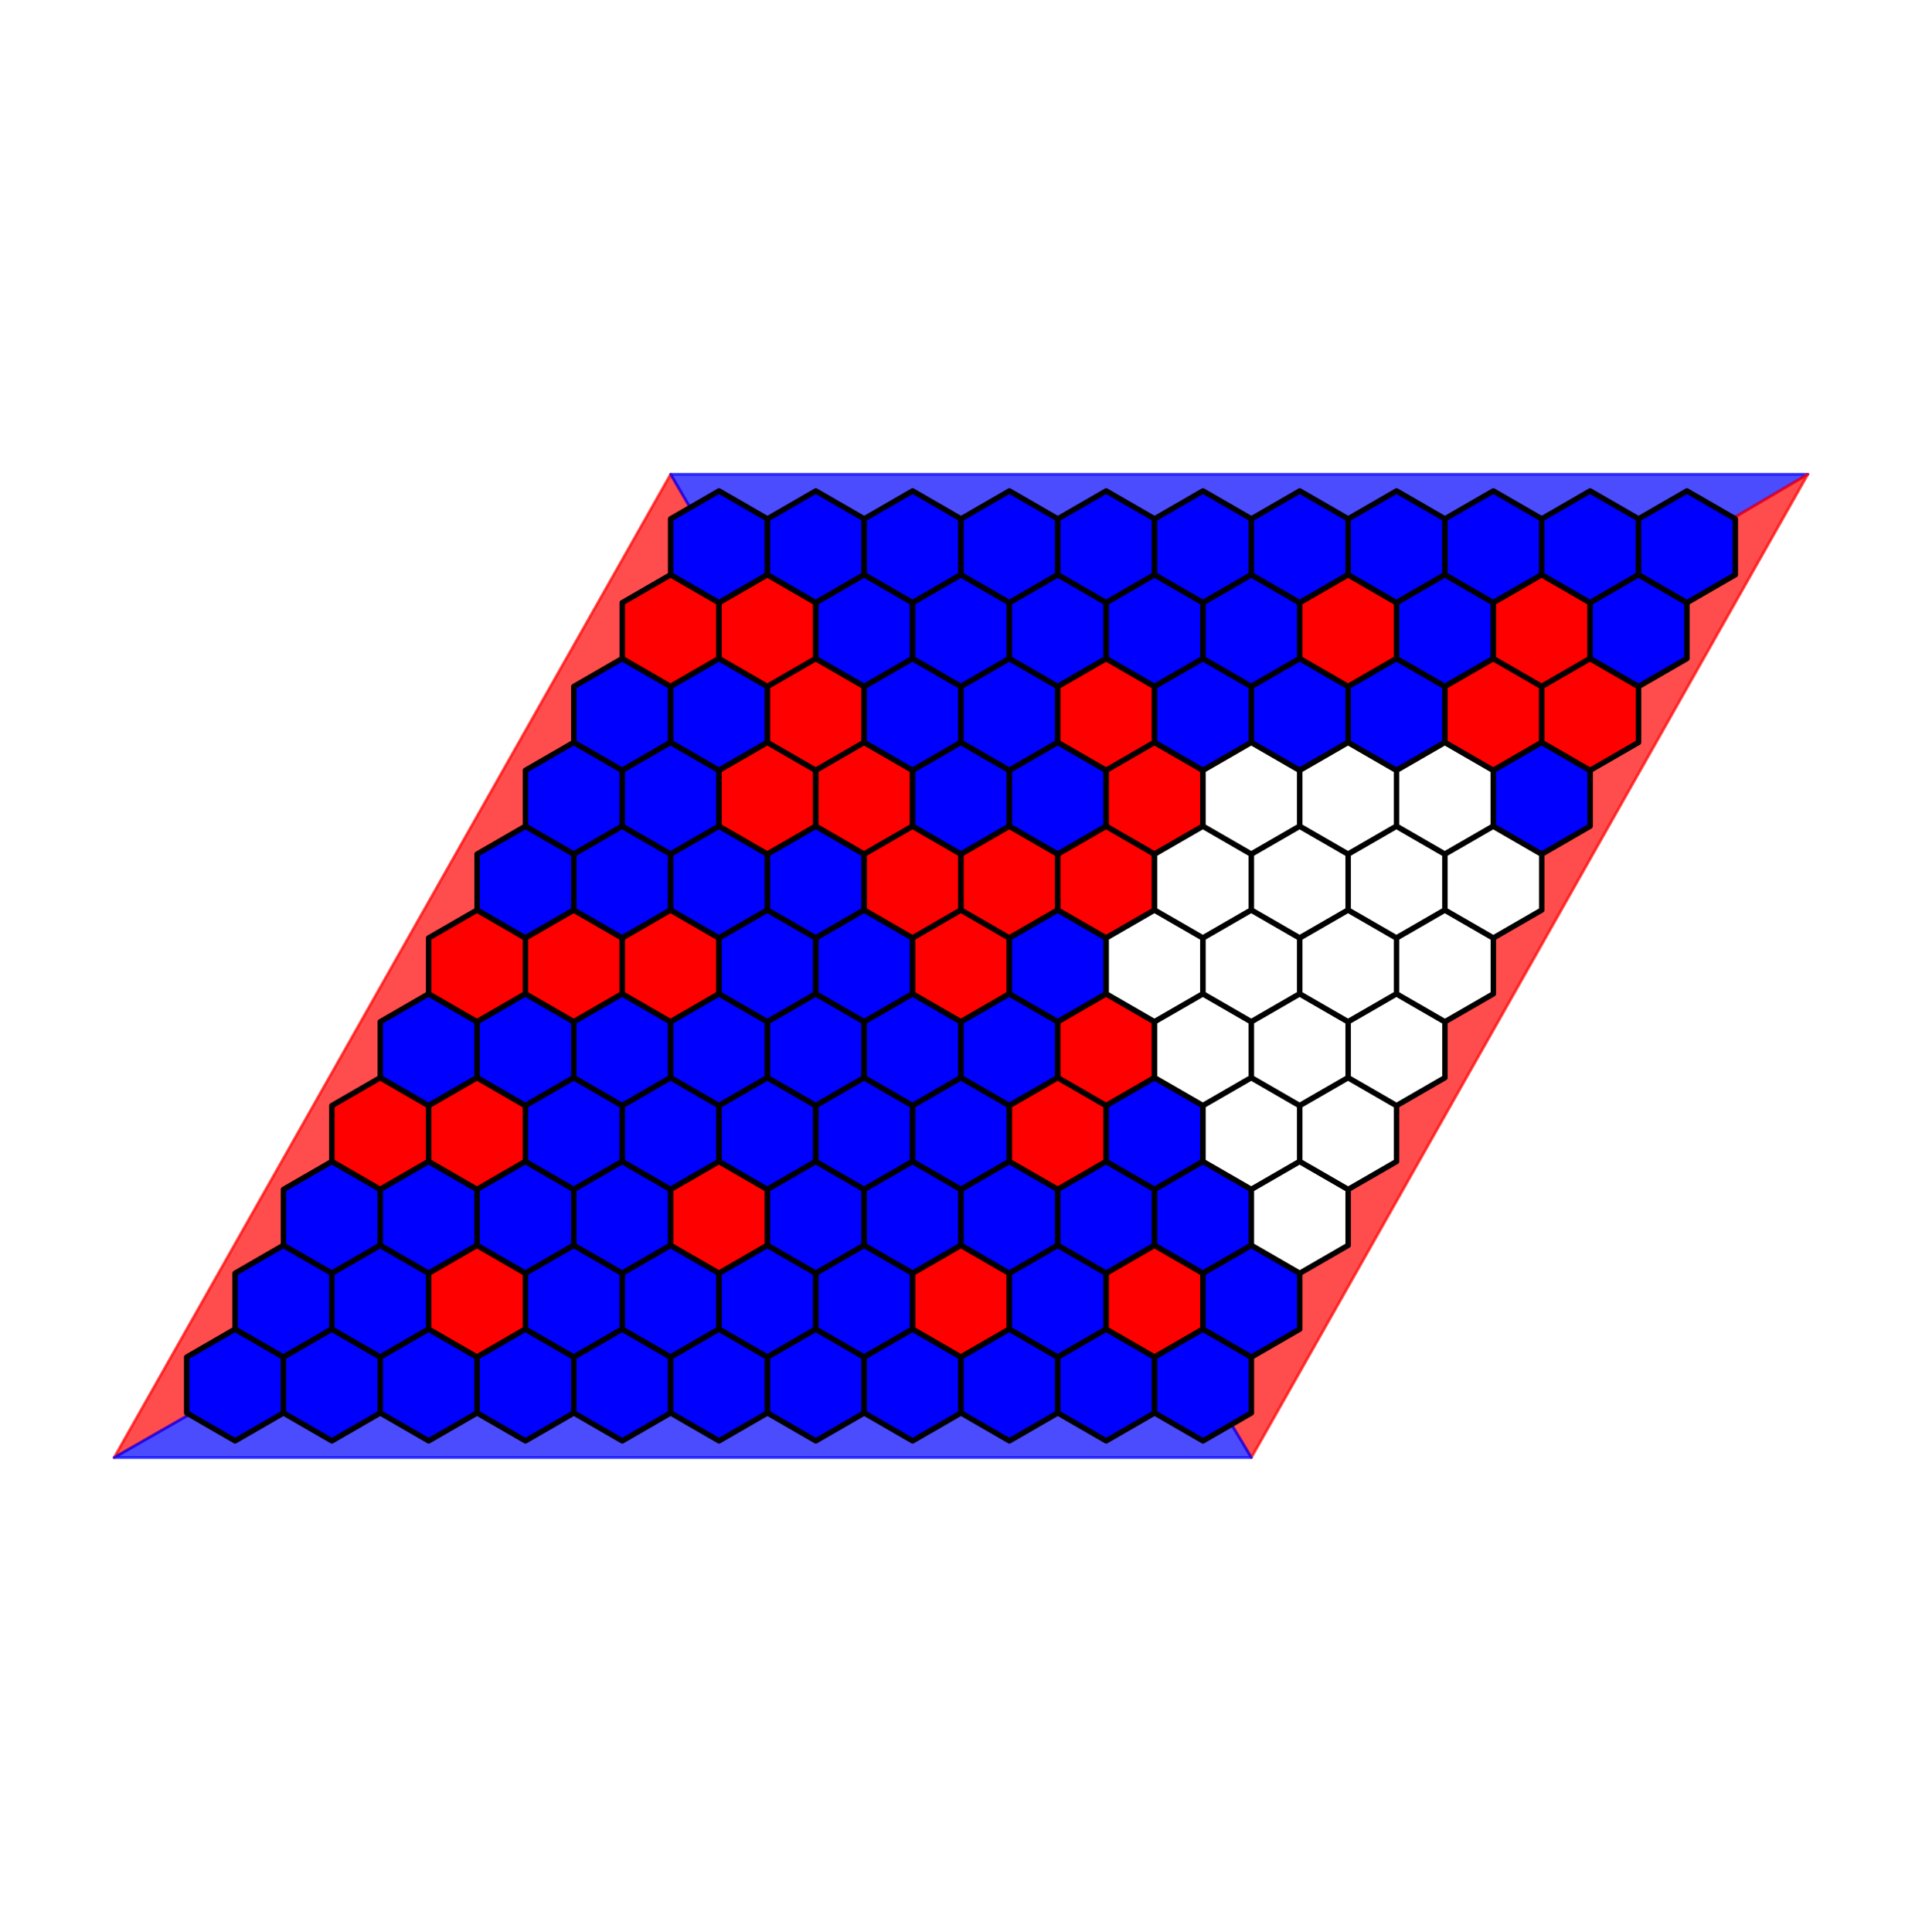 <?xml version="1.0" encoding="utf-8" standalone="no"?>
<!DOCTYPE svg PUBLIC "-//W3C//DTD SVG 1.1//EN"
  "http://www.w3.org/Graphics/SVG/1.1/DTD/svg11.dtd">
<svg xmlns:xlink="http://www.w3.org/1999/xlink" width="705.6pt" height="709.2pt" viewBox="0 0 705.6 709.2" xmlns="http://www.w3.org/2000/svg" version="1.1">
 <defs>
  <style type="text/css">*{stroke-linejoin: round; stroke-linecap: butt}</style>
 </defs>
 <g id="figure_1">
  <g id="patch_1">
   <path d="M 0 709.2 
L 705.6 709.2 
L 705.6 0 
L 0 0 
z
" style="fill: #ffffff"/>
  </g>
  <g id="axes_1">
   <g id="patch_2">
    <path d="M 352.8 356.98 
L 41.891 535.109 
L 246.203 174.091 
z
" clip-path="url(#pa1bde1110f)" style="fill: #ff0000; opacity: 0.7; stroke: #ff0000; stroke-linejoin: miter"/>
   </g>
   <g id="patch_3">
    <path d="M 352.8 356.98 
L 663.709 174.091 
L 246.203 174.091 
z
" clip-path="url(#pa1bde1110f)" style="fill: #0000ff; opacity: 0.7; stroke: #0000ff; stroke-linejoin: miter"/>
   </g>
   <g id="patch_4">
    <path d="M 352.8 356.98 
L 663.709 174.091 
L 459.397 535.109 
z
" clip-path="url(#pa1bde1110f)" style="fill: #ff0000; opacity: 0.7; stroke: #ff0000; stroke-linejoin: miter"/>
   </g>
   <g id="patch_5">
    <path d="M 352.8 356.98 
L 41.891 535.109 
L 459.397 535.109 
z
" clip-path="url(#pa1bde1110f)" style="fill: #0000ff; opacity: 0.7; stroke: #0000ff; stroke-linejoin: miter"/>
   </g>
   <g id="patch_6">
    <path d="M 86.306 487.945 
L 68.54 498.203 
L 68.54 518.717 
L 86.306 528.975 
L 104.073 518.717 
L 104.073 498.203 
z
" clip-path="url(#pa1bde1110f)" style="fill: #0000ff; stroke: #000000; stroke-width: 2; stroke-linejoin: miter"/>
   </g>
   <g id="patch_7">
    <path d="M 104.073 457.173 
L 86.306 467.431 
L 86.306 487.945 
L 104.073 498.203 
L 121.839 487.945 
L 121.839 467.431 
z
" clip-path="url(#pa1bde1110f)" style="fill: #0000ff; stroke: #000000; stroke-width: 2; stroke-linejoin: miter"/>
   </g>
   <g id="patch_8">
    <path d="M 121.839 426.401 
L 104.073 436.659 
L 104.073 457.173 
L 121.839 467.431 
L 139.605 457.173 
L 139.605 436.659 
z
" clip-path="url(#pa1bde1110f)" style="fill: #0000ff; stroke: #000000; stroke-width: 2; stroke-linejoin: miter"/>
   </g>
   <g id="patch_9">
    <path d="M 139.605 395.629 
L 121.839 405.887 
L 121.839 426.401 
L 139.605 436.659 
L 157.371 426.401 
L 157.371 405.887 
z
" clip-path="url(#pa1bde1110f)" style="fill: #ff0000; stroke: #000000; stroke-width: 2; stroke-linejoin: miter"/>
   </g>
   <g id="patch_10">
    <path d="M 157.371 364.857 
L 139.605 375.115 
L 139.605 395.629 
L 157.371 405.887 
L 175.138 395.629 
L 175.138 375.115 
z
" clip-path="url(#pa1bde1110f)" style="fill: #0000ff; stroke: #000000; stroke-width: 2; stroke-linejoin: miter"/>
   </g>
   <g id="patch_11">
    <path d="M 175.138 334.085 
L 157.371 344.343 
L 157.371 364.857 
L 175.138 375.115 
L 192.904 364.857 
L 192.904 344.343 
z
" clip-path="url(#pa1bde1110f)" style="fill: #ff0000; stroke: #000000; stroke-width: 2; stroke-linejoin: miter"/>
   </g>
   <g id="patch_12">
    <path d="M 192.904 303.313 
L 175.138 313.571 
L 175.138 334.085 
L 192.904 344.343 
L 210.67 334.085 
L 210.67 313.571 
z
" clip-path="url(#pa1bde1110f)" style="fill: #0000ff; stroke: #000000; stroke-width: 2; stroke-linejoin: miter"/>
   </g>
   <g id="patch_13">
    <path d="M 210.67 272.541 
L 192.904 282.799 
L 192.904 303.313 
L 210.67 313.571 
L 228.436 303.313 
L 228.436 282.799 
z
" clip-path="url(#pa1bde1110f)" style="fill: #0000ff; stroke: #000000; stroke-width: 2; stroke-linejoin: miter"/>
   </g>
   <g id="patch_14">
    <path d="M 228.436 241.769 
L 210.67 252.027 
L 210.67 272.541 
L 228.436 282.799 
L 246.203 272.541 
L 246.203 252.027 
z
" clip-path="url(#pa1bde1110f)" style="fill: #0000ff; stroke: #000000; stroke-width: 2; stroke-linejoin: miter"/>
   </g>
   <g id="patch_15">
    <path d="M 246.203 210.997 
L 228.436 221.255 
L 228.436 241.769 
L 246.203 252.027 
L 263.969 241.769 
L 263.969 221.255 
z
" clip-path="url(#pa1bde1110f)" style="fill: #ff0000; stroke: #000000; stroke-width: 2; stroke-linejoin: miter"/>
   </g>
   <g id="patch_16">
    <path d="M 263.969 180.225 
L 246.203 190.483 
L 246.203 210.997 
L 263.969 221.255 
L 281.735 210.997 
L 281.735 190.483 
z
" clip-path="url(#pa1bde1110f)" style="fill: #0000ff; stroke: #000000; stroke-width: 2; stroke-linejoin: miter"/>
   </g>
   <g id="patch_17">
    <path d="M 121.839 487.945 
L 104.073 498.203 
L 104.073 518.717 
L 121.839 528.975 
L 139.605 518.717 
L 139.605 498.203 
z
" clip-path="url(#pa1bde1110f)" style="fill: #0000ff; stroke: #000000; stroke-width: 2; stroke-linejoin: miter"/>
   </g>
   <g id="patch_18">
    <path d="M 139.605 457.173 
L 121.839 467.431 
L 121.839 487.945 
L 139.605 498.203 
L 157.371 487.945 
L 157.371 467.431 
z
" clip-path="url(#pa1bde1110f)" style="fill: #0000ff; stroke: #000000; stroke-width: 2; stroke-linejoin: miter"/>
   </g>
   <g id="patch_19">
    <path d="M 157.371 426.401 
L 139.605 436.659 
L 139.605 457.173 
L 157.371 467.431 
L 175.138 457.173 
L 175.138 436.659 
z
" clip-path="url(#pa1bde1110f)" style="fill: #0000ff; stroke: #000000; stroke-width: 2; stroke-linejoin: miter"/>
   </g>
   <g id="patch_20">
    <path d="M 175.138 395.629 
L 157.371 405.887 
L 157.371 426.401 
L 175.138 436.659 
L 192.904 426.401 
L 192.904 405.887 
z
" clip-path="url(#pa1bde1110f)" style="fill: #ff0000; stroke: #000000; stroke-width: 2; stroke-linejoin: miter"/>
   </g>
   <g id="patch_21">
    <path d="M 192.904 364.857 
L 175.138 375.115 
L 175.138 395.629 
L 192.904 405.887 
L 210.67 395.629 
L 210.67 375.115 
z
" clip-path="url(#pa1bde1110f)" style="fill: #0000ff; stroke: #000000; stroke-width: 2; stroke-linejoin: miter"/>
   </g>
   <g id="patch_22">
    <path d="M 210.67 334.085 
L 192.904 344.343 
L 192.904 364.857 
L 210.67 375.115 
L 228.436 364.857 
L 228.436 344.343 
z
" clip-path="url(#pa1bde1110f)" style="fill: #ff0000; stroke: #000000; stroke-width: 2; stroke-linejoin: miter"/>
   </g>
   <g id="patch_23">
    <path d="M 228.436 303.313 
L 210.67 313.571 
L 210.67 334.085 
L 228.436 344.343 
L 246.203 334.085 
L 246.203 313.571 
z
" clip-path="url(#pa1bde1110f)" style="fill: #0000ff; stroke: #000000; stroke-width: 2; stroke-linejoin: miter"/>
   </g>
   <g id="patch_24">
    <path d="M 246.203 272.541 
L 228.436 282.799 
L 228.436 303.313 
L 246.203 313.571 
L 263.969 303.313 
L 263.969 282.799 
z
" clip-path="url(#pa1bde1110f)" style="fill: #0000ff; stroke: #000000; stroke-width: 2; stroke-linejoin: miter"/>
   </g>
   <g id="patch_25">
    <path d="M 263.969 241.769 
L 246.203 252.027 
L 246.203 272.541 
L 263.969 282.799 
L 281.735 272.541 
L 281.735 252.027 
z
" clip-path="url(#pa1bde1110f)" style="fill: #0000ff; stroke: #000000; stroke-width: 2; stroke-linejoin: miter"/>
   </g>
   <g id="patch_26">
    <path d="M 281.735 210.997 
L 263.969 221.255 
L 263.969 241.769 
L 281.735 252.027 
L 299.501 241.769 
L 299.501 221.255 
z
" clip-path="url(#pa1bde1110f)" style="fill: #ff0000; stroke: #000000; stroke-width: 2; stroke-linejoin: miter"/>
   </g>
   <g id="patch_27">
    <path d="M 299.501 180.225 
L 281.735 190.483 
L 281.735 210.997 
L 299.501 221.255 
L 317.268 210.997 
L 317.268 190.483 
z
" clip-path="url(#pa1bde1110f)" style="fill: #0000ff; stroke: #000000; stroke-width: 2; stroke-linejoin: miter"/>
   </g>
   <g id="patch_28">
    <path d="M 157.371 487.945 
L 139.605 498.203 
L 139.605 518.717 
L 157.371 528.975 
L 175.138 518.717 
L 175.138 498.203 
z
" clip-path="url(#pa1bde1110f)" style="fill: #0000ff; stroke: #000000; stroke-width: 2; stroke-linejoin: miter"/>
   </g>
   <g id="patch_29">
    <path d="M 175.138 457.173 
L 157.371 467.431 
L 157.371 487.945 
L 175.138 498.203 
L 192.904 487.945 
L 192.904 467.431 
z
" clip-path="url(#pa1bde1110f)" style="fill: #ff0000; stroke: #000000; stroke-width: 2; stroke-linejoin: miter"/>
   </g>
   <g id="patch_30">
    <path d="M 192.904 426.401 
L 175.138 436.659 
L 175.138 457.173 
L 192.904 467.431 
L 210.67 457.173 
L 210.67 436.659 
z
" clip-path="url(#pa1bde1110f)" style="fill: #0000ff; stroke: #000000; stroke-width: 2; stroke-linejoin: miter"/>
   </g>
   <g id="patch_31">
    <path d="M 210.67 395.629 
L 192.904 405.887 
L 192.904 426.401 
L 210.67 436.659 
L 228.436 426.401 
L 228.436 405.887 
z
" clip-path="url(#pa1bde1110f)" style="fill: #0000ff; stroke: #000000; stroke-width: 2; stroke-linejoin: miter"/>
   </g>
   <g id="patch_32">
    <path d="M 228.436 364.857 
L 210.67 375.115 
L 210.67 395.629 
L 228.436 405.887 
L 246.203 395.629 
L 246.203 375.115 
z
" clip-path="url(#pa1bde1110f)" style="fill: #0000ff; stroke: #000000; stroke-width: 2; stroke-linejoin: miter"/>
   </g>
   <g id="patch_33">
    <path d="M 246.203 334.085 
L 228.436 344.343 
L 228.436 364.857 
L 246.203 375.115 
L 263.969 364.857 
L 263.969 344.343 
z
" clip-path="url(#pa1bde1110f)" style="fill: #ff0000; stroke: #000000; stroke-width: 2; stroke-linejoin: miter"/>
   </g>
   <g id="patch_34">
    <path d="M 263.969 303.313 
L 246.203 313.571 
L 246.203 334.085 
L 263.969 344.343 
L 281.735 334.085 
L 281.735 313.571 
z
" clip-path="url(#pa1bde1110f)" style="fill: #0000ff; stroke: #000000; stroke-width: 2; stroke-linejoin: miter"/>
   </g>
   <g id="patch_35">
    <path d="M 281.735 272.541 
L 263.969 282.799 
L 263.969 303.313 
L 281.735 313.571 
L 299.501 303.313 
L 299.501 282.799 
z
" clip-path="url(#pa1bde1110f)" style="fill: #ff0000; stroke: #000000; stroke-width: 2; stroke-linejoin: miter"/>
   </g>
   <g id="patch_36">
    <path d="M 299.501 241.769 
L 281.735 252.027 
L 281.735 272.541 
L 299.501 282.799 
L 317.268 272.541 
L 317.268 252.027 
z
" clip-path="url(#pa1bde1110f)" style="fill: #ff0000; stroke: #000000; stroke-width: 2; stroke-linejoin: miter"/>
   </g>
   <g id="patch_37">
    <path d="M 317.268 210.997 
L 299.501 221.255 
L 299.501 241.769 
L 317.268 252.027 
L 335.034 241.769 
L 335.034 221.255 
z
" clip-path="url(#pa1bde1110f)" style="fill: #0000ff; stroke: #000000; stroke-width: 2; stroke-linejoin: miter"/>
   </g>
   <g id="patch_38">
    <path d="M 335.034 180.225 
L 317.268 190.483 
L 317.268 210.997 
L 335.034 221.255 
L 352.8 210.997 
L 352.8 190.483 
z
" clip-path="url(#pa1bde1110f)" style="fill: #0000ff; stroke: #000000; stroke-width: 2; stroke-linejoin: miter"/>
   </g>
   <g id="patch_39">
    <path d="M 192.904 487.945 
L 175.138 498.203 
L 175.138 518.717 
L 192.904 528.975 
L 210.67 518.717 
L 210.67 498.203 
z
" clip-path="url(#pa1bde1110f)" style="fill: #0000ff; stroke: #000000; stroke-width: 2; stroke-linejoin: miter"/>
   </g>
   <g id="patch_40">
    <path d="M 210.67 457.173 
L 192.904 467.431 
L 192.904 487.945 
L 210.67 498.203 
L 228.436 487.945 
L 228.436 467.431 
z
" clip-path="url(#pa1bde1110f)" style="fill: #0000ff; stroke: #000000; stroke-width: 2; stroke-linejoin: miter"/>
   </g>
   <g id="patch_41">
    <path d="M 228.436 426.401 
L 210.67 436.659 
L 210.67 457.173 
L 228.436 467.431 
L 246.203 457.173 
L 246.203 436.659 
z
" clip-path="url(#pa1bde1110f)" style="fill: #0000ff; stroke: #000000; stroke-width: 2; stroke-linejoin: miter"/>
   </g>
   <g id="patch_42">
    <path d="M 246.203 395.629 
L 228.436 405.887 
L 228.436 426.401 
L 246.203 436.659 
L 263.969 426.401 
L 263.969 405.887 
z
" clip-path="url(#pa1bde1110f)" style="fill: #0000ff; stroke: #000000; stroke-width: 2; stroke-linejoin: miter"/>
   </g>
   <g id="patch_43">
    <path d="M 263.969 364.857 
L 246.203 375.115 
L 246.203 395.629 
L 263.969 405.887 
L 281.735 395.629 
L 281.735 375.115 
z
" clip-path="url(#pa1bde1110f)" style="fill: #0000ff; stroke: #000000; stroke-width: 2; stroke-linejoin: miter"/>
   </g>
   <g id="patch_44">
    <path d="M 281.735 334.085 
L 263.969 344.343 
L 263.969 364.857 
L 281.735 375.115 
L 299.501 364.857 
L 299.501 344.343 
z
" clip-path="url(#pa1bde1110f)" style="fill: #0000ff; stroke: #000000; stroke-width: 2; stroke-linejoin: miter"/>
   </g>
   <g id="patch_45">
    <path d="M 299.501 303.313 
L 281.735 313.571 
L 281.735 334.085 
L 299.501 344.343 
L 317.268 334.085 
L 317.268 313.571 
z
" clip-path="url(#pa1bde1110f)" style="fill: #0000ff; stroke: #000000; stroke-width: 2; stroke-linejoin: miter"/>
   </g>
   <g id="patch_46">
    <path d="M 317.268 272.541 
L 299.501 282.799 
L 299.501 303.313 
L 317.268 313.571 
L 335.034 303.313 
L 335.034 282.799 
z
" clip-path="url(#pa1bde1110f)" style="fill: #ff0000; stroke: #000000; stroke-width: 2; stroke-linejoin: miter"/>
   </g>
   <g id="patch_47">
    <path d="M 335.034 241.769 
L 317.268 252.027 
L 317.268 272.541 
L 335.034 282.799 
L 352.8 272.541 
L 352.8 252.027 
z
" clip-path="url(#pa1bde1110f)" style="fill: #0000ff; stroke: #000000; stroke-width: 2; stroke-linejoin: miter"/>
   </g>
   <g id="patch_48">
    <path d="M 352.8 210.997 
L 335.034 221.255 
L 335.034 241.769 
L 352.8 252.027 
L 370.566 241.769 
L 370.566 221.255 
z
" clip-path="url(#pa1bde1110f)" style="fill: #0000ff; stroke: #000000; stroke-width: 2; stroke-linejoin: miter"/>
   </g>
   <g id="patch_49">
    <path d="M 370.566 180.225 
L 352.8 190.483 
L 352.8 210.997 
L 370.566 221.255 
L 388.332 210.997 
L 388.332 190.483 
z
" clip-path="url(#pa1bde1110f)" style="fill: #0000ff; stroke: #000000; stroke-width: 2; stroke-linejoin: miter"/>
   </g>
   <g id="patch_50">
    <path d="M 228.436 487.945 
L 210.67 498.203 
L 210.67 518.717 
L 228.436 528.975 
L 246.203 518.717 
L 246.203 498.203 
z
" clip-path="url(#pa1bde1110f)" style="fill: #0000ff; stroke: #000000; stroke-width: 2; stroke-linejoin: miter"/>
   </g>
   <g id="patch_51">
    <path d="M 246.203 457.173 
L 228.436 467.431 
L 228.436 487.945 
L 246.203 498.203 
L 263.969 487.945 
L 263.969 467.431 
z
" clip-path="url(#pa1bde1110f)" style="fill: #0000ff; stroke: #000000; stroke-width: 2; stroke-linejoin: miter"/>
   </g>
   <g id="patch_52">
    <path d="M 263.969 426.401 
L 246.203 436.659 
L 246.203 457.173 
L 263.969 467.431 
L 281.735 457.173 
L 281.735 436.659 
z
" clip-path="url(#pa1bde1110f)" style="fill: #ff0000; stroke: #000000; stroke-width: 2; stroke-linejoin: miter"/>
   </g>
   <g id="patch_53">
    <path d="M 281.735 395.629 
L 263.969 405.887 
L 263.969 426.401 
L 281.735 436.659 
L 299.501 426.401 
L 299.501 405.887 
z
" clip-path="url(#pa1bde1110f)" style="fill: #0000ff; stroke: #000000; stroke-width: 2; stroke-linejoin: miter"/>
   </g>
   <g id="patch_54">
    <path d="M 299.501 364.857 
L 281.735 375.115 
L 281.735 395.629 
L 299.501 405.887 
L 317.268 395.629 
L 317.268 375.115 
z
" clip-path="url(#pa1bde1110f)" style="fill: #0000ff; stroke: #000000; stroke-width: 2; stroke-linejoin: miter"/>
   </g>
   <g id="patch_55">
    <path d="M 317.268 334.085 
L 299.501 344.343 
L 299.501 364.857 
L 317.268 375.115 
L 335.034 364.857 
L 335.034 344.343 
z
" clip-path="url(#pa1bde1110f)" style="fill: #0000ff; stroke: #000000; stroke-width: 2; stroke-linejoin: miter"/>
   </g>
   <g id="patch_56">
    <path d="M 335.034 303.313 
L 317.268 313.571 
L 317.268 334.085 
L 335.034 344.343 
L 352.8 334.085 
L 352.8 313.571 
z
" clip-path="url(#pa1bde1110f)" style="fill: #ff0000; stroke: #000000; stroke-width: 2; stroke-linejoin: miter"/>
   </g>
   <g id="patch_57">
    <path d="M 352.8 272.541 
L 335.034 282.799 
L 335.034 303.313 
L 352.8 313.571 
L 370.566 303.313 
L 370.566 282.799 
z
" clip-path="url(#pa1bde1110f)" style="fill: #0000ff; stroke: #000000; stroke-width: 2; stroke-linejoin: miter"/>
   </g>
   <g id="patch_58">
    <path d="M 370.566 241.769 
L 352.8 252.027 
L 352.8 272.541 
L 370.566 282.799 
L 388.332 272.541 
L 388.332 252.027 
z
" clip-path="url(#pa1bde1110f)" style="fill: #0000ff; stroke: #000000; stroke-width: 2; stroke-linejoin: miter"/>
   </g>
   <g id="patch_59">
    <path d="M 388.332 210.997 
L 370.566 221.255 
L 370.566 241.769 
L 388.332 252.027 
L 406.099 241.769 
L 406.099 221.255 
z
" clip-path="url(#pa1bde1110f)" style="fill: #0000ff; stroke: #000000; stroke-width: 2; stroke-linejoin: miter"/>
   </g>
   <g id="patch_60">
    <path d="M 406.099 180.225 
L 388.332 190.483 
L 388.332 210.997 
L 406.099 221.255 
L 423.865 210.997 
L 423.865 190.483 
z
" clip-path="url(#pa1bde1110f)" style="fill: #0000ff; stroke: #000000; stroke-width: 2; stroke-linejoin: miter"/>
   </g>
   <g id="patch_61">
    <path d="M 263.969 487.945 
L 246.203 498.203 
L 246.203 518.717 
L 263.969 528.975 
L 281.735 518.717 
L 281.735 498.203 
z
" clip-path="url(#pa1bde1110f)" style="fill: #0000ff; stroke: #000000; stroke-width: 2; stroke-linejoin: miter"/>
   </g>
   <g id="patch_62">
    <path d="M 281.735 457.173 
L 263.969 467.431 
L 263.969 487.945 
L 281.735 498.203 
L 299.501 487.945 
L 299.501 467.431 
z
" clip-path="url(#pa1bde1110f)" style="fill: #0000ff; stroke: #000000; stroke-width: 2; stroke-linejoin: miter"/>
   </g>
   <g id="patch_63">
    <path d="M 299.501 426.401 
L 281.735 436.659 
L 281.735 457.173 
L 299.501 467.431 
L 317.268 457.173 
L 317.268 436.659 
z
" clip-path="url(#pa1bde1110f)" style="fill: #0000ff; stroke: #000000; stroke-width: 2; stroke-linejoin: miter"/>
   </g>
   <g id="patch_64">
    <path d="M 317.268 395.629 
L 299.501 405.887 
L 299.501 426.401 
L 317.268 436.659 
L 335.034 426.401 
L 335.034 405.887 
z
" clip-path="url(#pa1bde1110f)" style="fill: #0000ff; stroke: #000000; stroke-width: 2; stroke-linejoin: miter"/>
   </g>
   <g id="patch_65">
    <path d="M 335.034 364.857 
L 317.268 375.115 
L 317.268 395.629 
L 335.034 405.887 
L 352.8 395.629 
L 352.8 375.115 
z
" clip-path="url(#pa1bde1110f)" style="fill: #0000ff; stroke: #000000; stroke-width: 2; stroke-linejoin: miter"/>
   </g>
   <g id="patch_66">
    <path d="M 352.8 334.085 
L 335.034 344.343 
L 335.034 364.857 
L 352.8 375.115 
L 370.566 364.857 
L 370.566 344.343 
z
" clip-path="url(#pa1bde1110f)" style="fill: #ff0000; stroke: #000000; stroke-width: 2; stroke-linejoin: miter"/>
   </g>
   <g id="patch_67">
    <path d="M 370.566 303.313 
L 352.8 313.571 
L 352.8 334.085 
L 370.566 344.343 
L 388.332 334.085 
L 388.332 313.571 
z
" clip-path="url(#pa1bde1110f)" style="fill: #ff0000; stroke: #000000; stroke-width: 2; stroke-linejoin: miter"/>
   </g>
   <g id="patch_68">
    <path d="M 388.332 272.541 
L 370.566 282.799 
L 370.566 303.313 
L 388.332 313.571 
L 406.099 303.313 
L 406.099 282.799 
z
" clip-path="url(#pa1bde1110f)" style="fill: #0000ff; stroke: #000000; stroke-width: 2; stroke-linejoin: miter"/>
   </g>
   <g id="patch_69">
    <path d="M 406.099 241.769 
L 388.332 252.027 
L 388.332 272.541 
L 406.099 282.799 
L 423.865 272.541 
L 423.865 252.027 
z
" clip-path="url(#pa1bde1110f)" style="fill: #ff0000; stroke: #000000; stroke-width: 2; stroke-linejoin: miter"/>
   </g>
   <g id="patch_70">
    <path d="M 423.865 210.997 
L 406.099 221.255 
L 406.099 241.769 
L 423.865 252.027 
L 441.631 241.769 
L 441.631 221.255 
z
" clip-path="url(#pa1bde1110f)" style="fill: #0000ff; stroke: #000000; stroke-width: 2; stroke-linejoin: miter"/>
   </g>
   <g id="patch_71">
    <path d="M 441.631 180.225 
L 423.865 190.483 
L 423.865 210.997 
L 441.631 221.255 
L 459.397 210.997 
L 459.397 190.483 
z
" clip-path="url(#pa1bde1110f)" style="fill: #0000ff; stroke: #000000; stroke-width: 2; stroke-linejoin: miter"/>
   </g>
   <g id="patch_72">
    <path d="M 299.501 487.945 
L 281.735 498.203 
L 281.735 518.717 
L 299.501 528.975 
L 317.268 518.717 
L 317.268 498.203 
z
" clip-path="url(#pa1bde1110f)" style="fill: #0000ff; stroke: #000000; stroke-width: 2; stroke-linejoin: miter"/>
   </g>
   <g id="patch_73">
    <path d="M 317.268 457.173 
L 299.501 467.431 
L 299.501 487.945 
L 317.268 498.203 
L 335.034 487.945 
L 335.034 467.431 
z
" clip-path="url(#pa1bde1110f)" style="fill: #0000ff; stroke: #000000; stroke-width: 2; stroke-linejoin: miter"/>
   </g>
   <g id="patch_74">
    <path d="M 335.034 426.401 
L 317.268 436.659 
L 317.268 457.173 
L 335.034 467.431 
L 352.8 457.173 
L 352.8 436.659 
z
" clip-path="url(#pa1bde1110f)" style="fill: #0000ff; stroke: #000000; stroke-width: 2; stroke-linejoin: miter"/>
   </g>
   <g id="patch_75">
    <path d="M 352.8 395.629 
L 335.034 405.887 
L 335.034 426.401 
L 352.8 436.659 
L 370.566 426.401 
L 370.566 405.887 
z
" clip-path="url(#pa1bde1110f)" style="fill: #0000ff; stroke: #000000; stroke-width: 2; stroke-linejoin: miter"/>
   </g>
   <g id="patch_76">
    <path d="M 370.566 364.857 
L 352.8 375.115 
L 352.8 395.629 
L 370.566 405.887 
L 388.332 395.629 
L 388.332 375.115 
z
" clip-path="url(#pa1bde1110f)" style="fill: #0000ff; stroke: #000000; stroke-width: 2; stroke-linejoin: miter"/>
   </g>
   <g id="patch_77">
    <path d="M 388.332 334.085 
L 370.566 344.343 
L 370.566 364.857 
L 388.332 375.115 
L 406.099 364.857 
L 406.099 344.343 
z
" clip-path="url(#pa1bde1110f)" style="fill: #0000ff; stroke: #000000; stroke-width: 2; stroke-linejoin: miter"/>
   </g>
   <g id="patch_78">
    <path d="M 406.099 303.313 
L 388.332 313.571 
L 388.332 334.085 
L 406.099 344.343 
L 423.865 334.085 
L 423.865 313.571 
z
" clip-path="url(#pa1bde1110f)" style="fill: #ff0000; stroke: #000000; stroke-width: 2; stroke-linejoin: miter"/>
   </g>
   <g id="patch_79">
    <path d="M 423.865 272.541 
L 406.099 282.799 
L 406.099 303.313 
L 423.865 313.571 
L 441.631 303.313 
L 441.631 282.799 
z
" clip-path="url(#pa1bde1110f)" style="fill: #ff0000; stroke: #000000; stroke-width: 2; stroke-linejoin: miter"/>
   </g>
   <g id="patch_80">
    <path d="M 441.631 241.769 
L 423.865 252.027 
L 423.865 272.541 
L 441.631 282.799 
L 459.397 272.541 
L 459.397 252.027 
z
" clip-path="url(#pa1bde1110f)" style="fill: #0000ff; stroke: #000000; stroke-width: 2; stroke-linejoin: miter"/>
   </g>
   <g id="patch_81">
    <path d="M 459.397 210.997 
L 441.631 221.255 
L 441.631 241.769 
L 459.397 252.027 
L 477.164 241.769 
L 477.164 221.255 
z
" clip-path="url(#pa1bde1110f)" style="fill: #0000ff; stroke: #000000; stroke-width: 2; stroke-linejoin: miter"/>
   </g>
   <g id="patch_82">
    <path d="M 477.164 180.225 
L 459.397 190.483 
L 459.397 210.997 
L 477.164 221.255 
L 494.93 210.997 
L 494.93 190.483 
z
" clip-path="url(#pa1bde1110f)" style="fill: #0000ff; stroke: #000000; stroke-width: 2; stroke-linejoin: miter"/>
   </g>
   <g id="patch_83">
    <path d="M 335.034 487.945 
L 317.268 498.203 
L 317.268 518.717 
L 335.034 528.975 
L 352.8 518.717 
L 352.8 498.203 
z
" clip-path="url(#pa1bde1110f)" style="fill: #0000ff; stroke: #000000; stroke-width: 2; stroke-linejoin: miter"/>
   </g>
   <g id="patch_84">
    <path d="M 352.8 457.173 
L 335.034 467.431 
L 335.034 487.945 
L 352.8 498.203 
L 370.566 487.945 
L 370.566 467.431 
z
" clip-path="url(#pa1bde1110f)" style="fill: #ff0000; stroke: #000000; stroke-width: 2; stroke-linejoin: miter"/>
   </g>
   <g id="patch_85">
    <path d="M 370.566 426.401 
L 352.8 436.659 
L 352.8 457.173 
L 370.566 467.431 
L 388.332 457.173 
L 388.332 436.659 
z
" clip-path="url(#pa1bde1110f)" style="fill: #0000ff; stroke: #000000; stroke-width: 2; stroke-linejoin: miter"/>
   </g>
   <g id="patch_86">
    <path d="M 388.332 395.629 
L 370.566 405.887 
L 370.566 426.401 
L 388.332 436.659 
L 406.099 426.401 
L 406.099 405.887 
z
" clip-path="url(#pa1bde1110f)" style="fill: #ff0000; stroke: #000000; stroke-width: 2; stroke-linejoin: miter"/>
   </g>
   <g id="patch_87">
    <path d="M 406.099 364.857 
L 388.332 375.115 
L 388.332 395.629 
L 406.099 405.887 
L 423.865 395.629 
L 423.865 375.115 
z
" clip-path="url(#pa1bde1110f)" style="fill: #ff0000; stroke: #000000; stroke-width: 2; stroke-linejoin: miter"/>
   </g>
   <g id="patch_88">
    <path d="M 423.865 334.085 
L 406.099 344.343 
L 406.099 364.857 
L 423.865 375.115 
L 441.631 364.857 
L 441.631 344.343 
z
" clip-path="url(#pa1bde1110f)" style="fill: #ffffff; stroke: #000000; stroke-width: 2; stroke-linejoin: miter"/>
   </g>
   <g id="patch_89">
    <path d="M 441.631 303.313 
L 423.865 313.571 
L 423.865 334.085 
L 441.631 344.343 
L 459.397 334.085 
L 459.397 313.571 
z
" clip-path="url(#pa1bde1110f)" style="fill: #ffffff; stroke: #000000; stroke-width: 2; stroke-linejoin: miter"/>
   </g>
   <g id="patch_90">
    <path d="M 459.397 272.541 
L 441.631 282.799 
L 441.631 303.313 
L 459.397 313.571 
L 477.164 303.313 
L 477.164 282.799 
z
" clip-path="url(#pa1bde1110f)" style="fill: #ffffff; stroke: #000000; stroke-width: 2; stroke-linejoin: miter"/>
   </g>
   <g id="patch_91">
    <path d="M 477.164 241.769 
L 459.397 252.027 
L 459.397 272.541 
L 477.164 282.799 
L 494.93 272.541 
L 494.93 252.027 
z
" clip-path="url(#pa1bde1110f)" style="fill: #0000ff; stroke: #000000; stroke-width: 2; stroke-linejoin: miter"/>
   </g>
   <g id="patch_92">
    <path d="M 494.93 210.997 
L 477.164 221.255 
L 477.164 241.769 
L 494.93 252.027 
L 512.696 241.769 
L 512.696 221.255 
z
" clip-path="url(#pa1bde1110f)" style="fill: #ff0000; stroke: #000000; stroke-width: 2; stroke-linejoin: miter"/>
   </g>
   <g id="patch_93">
    <path d="M 512.696 180.225 
L 494.93 190.483 
L 494.93 210.997 
L 512.696 221.255 
L 530.462 210.997 
L 530.462 190.483 
z
" clip-path="url(#pa1bde1110f)" style="fill: #0000ff; stroke: #000000; stroke-width: 2; stroke-linejoin: miter"/>
   </g>
   <g id="patch_94">
    <path d="M 370.566 487.945 
L 352.8 498.203 
L 352.8 518.717 
L 370.566 528.975 
L 388.332 518.717 
L 388.332 498.203 
z
" clip-path="url(#pa1bde1110f)" style="fill: #0000ff; stroke: #000000; stroke-width: 2; stroke-linejoin: miter"/>
   </g>
   <g id="patch_95">
    <path d="M 388.332 457.173 
L 370.566 467.431 
L 370.566 487.945 
L 388.332 498.203 
L 406.099 487.945 
L 406.099 467.431 
z
" clip-path="url(#pa1bde1110f)" style="fill: #0000ff; stroke: #000000; stroke-width: 2; stroke-linejoin: miter"/>
   </g>
   <g id="patch_96">
    <path d="M 406.099 426.401 
L 388.332 436.659 
L 388.332 457.173 
L 406.099 467.431 
L 423.865 457.173 
L 423.865 436.659 
z
" clip-path="url(#pa1bde1110f)" style="fill: #0000ff; stroke: #000000; stroke-width: 2; stroke-linejoin: miter"/>
   </g>
   <g id="patch_97">
    <path d="M 423.865 395.629 
L 406.099 405.887 
L 406.099 426.401 
L 423.865 436.659 
L 441.631 426.401 
L 441.631 405.887 
z
" clip-path="url(#pa1bde1110f)" style="fill: #0000ff; stroke: #000000; stroke-width: 2; stroke-linejoin: miter"/>
   </g>
   <g id="patch_98">
    <path d="M 441.631 364.857 
L 423.865 375.115 
L 423.865 395.629 
L 441.631 405.887 
L 459.397 395.629 
L 459.397 375.115 
z
" clip-path="url(#pa1bde1110f)" style="fill: #ffffff; stroke: #000000; stroke-width: 2; stroke-linejoin: miter"/>
   </g>
   <g id="patch_99">
    <path d="M 459.397 334.085 
L 441.631 344.343 
L 441.631 364.857 
L 459.397 375.115 
L 477.164 364.857 
L 477.164 344.343 
z
" clip-path="url(#pa1bde1110f)" style="fill: #ffffff; stroke: #000000; stroke-width: 2; stroke-linejoin: miter"/>
   </g>
   <g id="patch_100">
    <path d="M 477.164 303.313 
L 459.397 313.571 
L 459.397 334.085 
L 477.164 344.343 
L 494.93 334.085 
L 494.93 313.571 
z
" clip-path="url(#pa1bde1110f)" style="fill: #ffffff; stroke: #000000; stroke-width: 2; stroke-linejoin: miter"/>
   </g>
   <g id="patch_101">
    <path d="M 494.93 272.541 
L 477.164 282.799 
L 477.164 303.313 
L 494.93 313.571 
L 512.696 303.313 
L 512.696 282.799 
z
" clip-path="url(#pa1bde1110f)" style="fill: #ffffff; stroke: #000000; stroke-width: 2; stroke-linejoin: miter"/>
   </g>
   <g id="patch_102">
    <path d="M 512.696 241.769 
L 494.93 252.027 
L 494.93 272.541 
L 512.696 282.799 
L 530.462 272.541 
L 530.462 252.027 
z
" clip-path="url(#pa1bde1110f)" style="fill: #0000ff; stroke: #000000; stroke-width: 2; stroke-linejoin: miter"/>
   </g>
   <g id="patch_103">
    <path d="M 530.462 210.997 
L 512.696 221.255 
L 512.696 241.769 
L 530.462 252.027 
L 548.229 241.769 
L 548.229 221.255 
z
" clip-path="url(#pa1bde1110f)" style="fill: #0000ff; stroke: #000000; stroke-width: 2; stroke-linejoin: miter"/>
   </g>
   <g id="patch_104">
    <path d="M 548.229 180.225 
L 530.462 190.483 
L 530.462 210.997 
L 548.229 221.255 
L 565.995 210.997 
L 565.995 190.483 
z
" clip-path="url(#pa1bde1110f)" style="fill: #0000ff; stroke: #000000; stroke-width: 2; stroke-linejoin: miter"/>
   </g>
   <g id="patch_105">
    <path d="M 406.099 487.945 
L 388.332 498.203 
L 388.332 518.717 
L 406.099 528.975 
L 423.865 518.717 
L 423.865 498.203 
z
" clip-path="url(#pa1bde1110f)" style="fill: #0000ff; stroke: #000000; stroke-width: 2; stroke-linejoin: miter"/>
   </g>
   <g id="patch_106">
    <path d="M 423.865 457.173 
L 406.099 467.431 
L 406.099 487.945 
L 423.865 498.203 
L 441.631 487.945 
L 441.631 467.431 
z
" clip-path="url(#pa1bde1110f)" style="fill: #ff0000; stroke: #000000; stroke-width: 2; stroke-linejoin: miter"/>
   </g>
   <g id="patch_107">
    <path d="M 441.631 426.401 
L 423.865 436.659 
L 423.865 457.173 
L 441.631 467.431 
L 459.397 457.173 
L 459.397 436.659 
z
" clip-path="url(#pa1bde1110f)" style="fill: #0000ff; stroke: #000000; stroke-width: 2; stroke-linejoin: miter"/>
   </g>
   <g id="patch_108">
    <path d="M 459.397 395.629 
L 441.631 405.887 
L 441.631 426.401 
L 459.397 436.659 
L 477.164 426.401 
L 477.164 405.887 
z
" clip-path="url(#pa1bde1110f)" style="fill: #ffffff; stroke: #000000; stroke-width: 2; stroke-linejoin: miter"/>
   </g>
   <g id="patch_109">
    <path d="M 477.164 364.857 
L 459.397 375.115 
L 459.397 395.629 
L 477.164 405.887 
L 494.93 395.629 
L 494.93 375.115 
z
" clip-path="url(#pa1bde1110f)" style="fill: #ffffff; stroke: #000000; stroke-width: 2; stroke-linejoin: miter"/>
   </g>
   <g id="patch_110">
    <path d="M 494.93 334.085 
L 477.164 344.343 
L 477.164 364.857 
L 494.93 375.115 
L 512.696 364.857 
L 512.696 344.343 
z
" clip-path="url(#pa1bde1110f)" style="fill: #ffffff; stroke: #000000; stroke-width: 2; stroke-linejoin: miter"/>
   </g>
   <g id="patch_111">
    <path d="M 512.696 303.313 
L 494.93 313.571 
L 494.93 334.085 
L 512.696 344.343 
L 530.462 334.085 
L 530.462 313.571 
z
" clip-path="url(#pa1bde1110f)" style="fill: #ffffff; stroke: #000000; stroke-width: 2; stroke-linejoin: miter"/>
   </g>
   <g id="patch_112">
    <path d="M 530.462 272.541 
L 512.696 282.799 
L 512.696 303.313 
L 530.462 313.571 
L 548.229 303.313 
L 548.229 282.799 
z
" clip-path="url(#pa1bde1110f)" style="fill: #ffffff; stroke: #000000; stroke-width: 2; stroke-linejoin: miter"/>
   </g>
   <g id="patch_113">
    <path d="M 548.229 241.769 
L 530.462 252.027 
L 530.462 272.541 
L 548.229 282.799 
L 565.995 272.541 
L 565.995 252.027 
z
" clip-path="url(#pa1bde1110f)" style="fill: #ff0000; stroke: #000000; stroke-width: 2; stroke-linejoin: miter"/>
   </g>
   <g id="patch_114">
    <path d="M 565.995 210.997 
L 548.229 221.255 
L 548.229 241.769 
L 565.995 252.027 
L 583.761 241.769 
L 583.761 221.255 
z
" clip-path="url(#pa1bde1110f)" style="fill: #ff0000; stroke: #000000; stroke-width: 2; stroke-linejoin: miter"/>
   </g>
   <g id="patch_115">
    <path d="M 583.761 180.225 
L 565.995 190.483 
L 565.995 210.997 
L 583.761 221.255 
L 601.527 210.997 
L 601.527 190.483 
z
" clip-path="url(#pa1bde1110f)" style="fill: #0000ff; stroke: #000000; stroke-width: 2; stroke-linejoin: miter"/>
   </g>
   <g id="patch_116">
    <path d="M 441.631 487.945 
L 423.865 498.203 
L 423.865 518.717 
L 441.631 528.975 
L 459.397 518.717 
L 459.397 498.203 
z
" clip-path="url(#pa1bde1110f)" style="fill: #0000ff; stroke: #000000; stroke-width: 2; stroke-linejoin: miter"/>
   </g>
   <g id="patch_117">
    <path d="M 459.397 457.173 
L 441.631 467.431 
L 441.631 487.945 
L 459.397 498.203 
L 477.164 487.945 
L 477.164 467.431 
z
" clip-path="url(#pa1bde1110f)" style="fill: #0000ff; stroke: #000000; stroke-width: 2; stroke-linejoin: miter"/>
   </g>
   <g id="patch_118">
    <path d="M 477.164 426.401 
L 459.397 436.659 
L 459.397 457.173 
L 477.164 467.431 
L 494.93 457.173 
L 494.93 436.659 
z
" clip-path="url(#pa1bde1110f)" style="fill: #ffffff; stroke: #000000; stroke-width: 2; stroke-linejoin: miter"/>
   </g>
   <g id="patch_119">
    <path d="M 494.93 395.629 
L 477.164 405.887 
L 477.164 426.401 
L 494.93 436.659 
L 512.696 426.401 
L 512.696 405.887 
z
" clip-path="url(#pa1bde1110f)" style="fill: #ffffff; stroke: #000000; stroke-width: 2; stroke-linejoin: miter"/>
   </g>
   <g id="patch_120">
    <path d="M 512.696 364.857 
L 494.93 375.115 
L 494.93 395.629 
L 512.696 405.887 
L 530.462 395.629 
L 530.462 375.115 
z
" clip-path="url(#pa1bde1110f)" style="fill: #ffffff; stroke: #000000; stroke-width: 2; stroke-linejoin: miter"/>
   </g>
   <g id="patch_121">
    <path d="M 530.462 334.085 
L 512.696 344.343 
L 512.696 364.857 
L 530.462 375.115 
L 548.229 364.857 
L 548.229 344.343 
z
" clip-path="url(#pa1bde1110f)" style="fill: #ffffff; stroke: #000000; stroke-width: 2; stroke-linejoin: miter"/>
   </g>
   <g id="patch_122">
    <path d="M 548.229 303.313 
L 530.462 313.571 
L 530.462 334.085 
L 548.229 344.343 
L 565.995 334.085 
L 565.995 313.571 
z
" clip-path="url(#pa1bde1110f)" style="fill: #ffffff; stroke: #000000; stroke-width: 2; stroke-linejoin: miter"/>
   </g>
   <g id="patch_123">
    <path d="M 565.995 272.541 
L 548.229 282.799 
L 548.229 303.313 
L 565.995 313.571 
L 583.761 303.313 
L 583.761 282.799 
z
" clip-path="url(#pa1bde1110f)" style="fill: #0000ff; stroke: #000000; stroke-width: 2; stroke-linejoin: miter"/>
   </g>
   <g id="patch_124">
    <path d="M 583.761 241.769 
L 565.995 252.027 
L 565.995 272.541 
L 583.761 282.799 
L 601.527 272.541 
L 601.527 252.027 
z
" clip-path="url(#pa1bde1110f)" style="fill: #ff0000; stroke: #000000; stroke-width: 2; stroke-linejoin: miter"/>
   </g>
   <g id="patch_125">
    <path d="M 601.527 210.997 
L 583.761 221.255 
L 583.761 241.769 
L 601.527 252.027 
L 619.294 241.769 
L 619.294 221.255 
z
" clip-path="url(#pa1bde1110f)" style="fill: #0000ff; stroke: #000000; stroke-width: 2; stroke-linejoin: miter"/>
   </g>
   <g id="patch_126">
    <path d="M 619.294 180.225 
L 601.527 190.483 
L 601.527 210.997 
L 619.294 221.255 
L 637.06 210.997 
L 637.06 190.483 
z
" clip-path="url(#pa1bde1110f)" style="fill: #0000ff; stroke: #000000; stroke-width: 2; stroke-linejoin: miter"/>
   </g>
  </g>
 </g>
 <defs>
  <clipPath id="pa1bde1110f">
   <rect x="10.8" y="156.04" width="684" height="397.121"/>
  </clipPath>
 </defs>
</svg>
